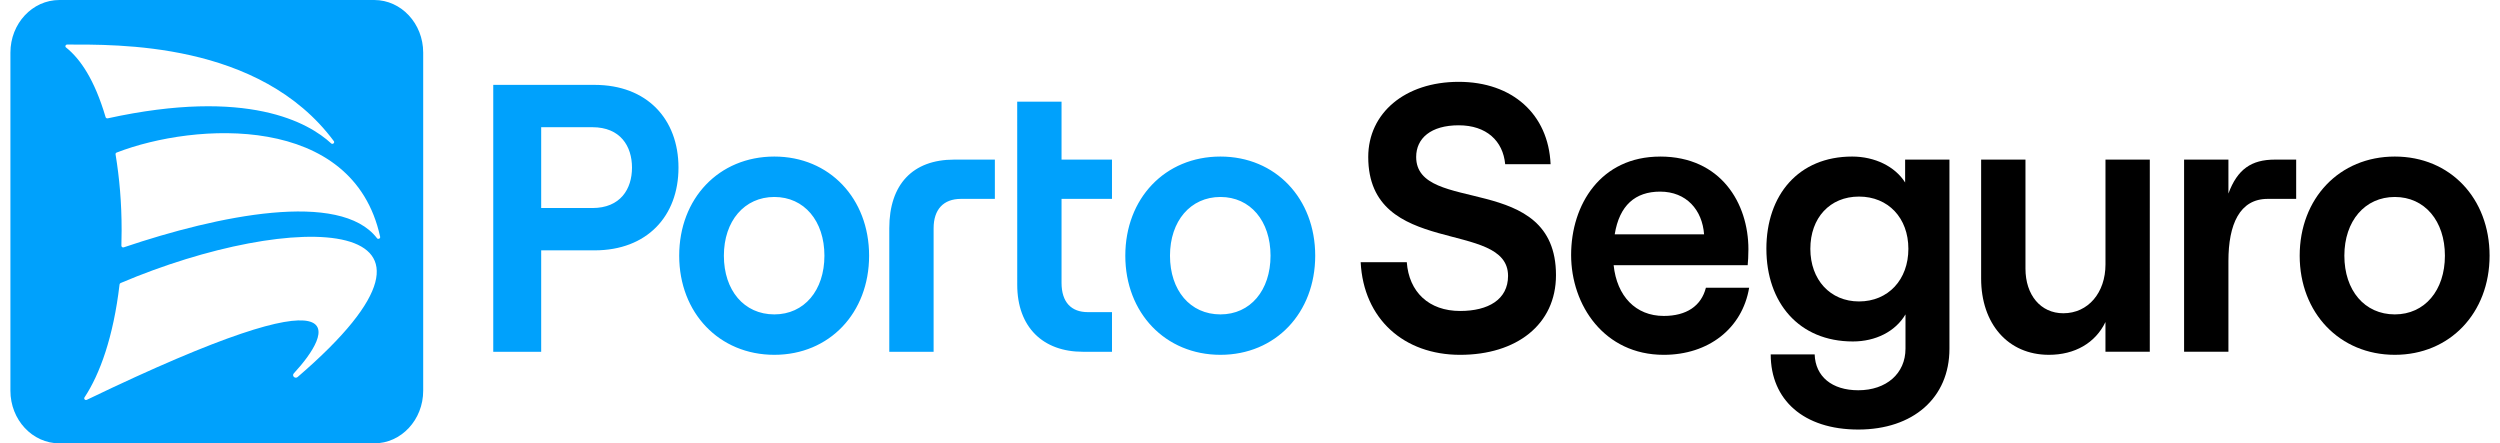 <svg width="203" height="36" viewBox="0 0 203 36" fill="none" xmlns="http://www.w3.org/2000/svg">
<path d="M30.607 19.335C27.613 15.453 17.743 17.484 10.053 20.083C9.955 20.119 9.855 20.049 9.857 19.95C9.869 19.538 9.876 19.124 9.876 18.704C9.876 16.426 9.699 14.465 9.384 12.535C9.372 12.466 9.415 12.401 9.486 12.382C15.851 9.925 28.673 9.165 30.867 19.223C30.903 19.373 30.695 19.46 30.604 19.336M24.162 30.619C23.952 30.784 23.677 30.513 23.856 30.319C26.955 26.967 29.5 21.65 7.051 32.465C6.913 32.531 6.777 32.38 6.867 32.26C8.103 30.39 9.207 27.374 9.707 23.101C9.712 23.048 9.744 23.003 9.794 22.982C23.861 17.001 39.75 17.223 24.16 30.62M5.384 3.873C5.255 3.804 5.31 3.616 5.456 3.617C9.349 3.63 21.072 3.322 27.115 11.47C27.197 11.609 27.008 11.752 26.889 11.642C25.066 9.962 20.129 7.118 8.753 9.608C8.674 9.629 8.592 9.582 8.573 9.505C7.668 6.441 6.515 4.786 5.384 3.873ZM30.386 0H4.824C2.626 0 0.846 1.913 0.846 4.272V31.728C0.846 34.087 2.626 36 4.824 36H30.386C32.582 36 34.363 34.087 34.363 31.728V4.272C34.363 1.913 32.582 0 30.386 0Z" fill="#00A1FC"/>
<path d="M40.052 6.892H48.275C52.547 6.892 55.093 9.678 55.093 13.611C55.093 17.543 52.547 20.329 48.275 20.329H43.944V28.564H40.052V6.892ZM48.099 16.892C50.382 16.892 51.318 15.344 51.318 13.611C51.318 11.877 50.382 10.329 48.099 10.329H43.944V16.892H48.099ZM62.876 12.712C67.353 12.712 70.571 16.118 70.571 20.762C70.571 25.405 67.353 28.811 62.876 28.811C58.398 28.811 55.151 25.405 55.151 20.762C55.151 16.118 58.37 12.712 62.876 12.712ZM62.876 25.529C65.305 25.529 66.943 23.578 66.943 20.762C66.943 17.945 65.305 15.994 62.876 15.994C60.447 15.994 58.779 17.945 58.779 20.762C58.779 23.578 60.418 25.529 62.876 25.529ZM72.21 18.532C72.21 14.972 74.112 12.96 77.477 12.96H80.783V16.149H78.033C76.599 16.149 75.809 17.016 75.809 18.534V28.564H72.21V18.532ZM82.597 8.254H86.197V12.96H90.293V16.149H86.197V22.96C86.197 24.54 86.987 25.345 88.334 25.345H90.294V28.564H87.924C84.705 28.564 82.599 26.583 82.599 23.116L82.597 8.254ZM99.1 12.712C103.577 12.712 106.795 16.118 106.795 20.762C106.795 25.405 103.577 28.811 99.1 28.811C94.622 28.811 91.375 25.405 91.375 20.762C91.375 16.118 94.594 12.712 99.1 12.712ZM99.1 25.529C101.529 25.529 103.167 23.578 103.167 20.762C103.167 17.945 101.529 15.994 99.1 15.994C96.67 15.994 95.003 17.945 95.003 20.762C95.003 23.578 96.642 25.529 99.1 25.529Z" fill="#00A1FC"/>
<path d="M110.486 21.289H114.231C114.407 23.703 116.017 25.251 118.562 25.251C120.844 25.251 122.454 24.323 122.454 22.403C122.454 17.759 111.101 20.979 111.101 12.744C111.101 9.183 114.086 6.645 118.446 6.645C122.806 6.645 125.732 9.277 125.908 13.332H122.221C122.045 11.442 120.699 10.174 118.446 10.174C116.192 10.174 114.993 11.226 114.993 12.744C114.993 17.481 126.346 13.89 126.346 22.341C126.346 26.366 123.127 28.812 118.563 28.812C113.999 28.812 110.72 25.902 110.486 21.289Z" fill="black"/>
<path d="M134.802 12.712C139.747 12.712 141.971 16.521 141.971 20.236C141.971 20.763 141.941 21.227 141.912 21.536H131.028C131.291 24.045 132.814 25.654 135.096 25.654C136.94 25.654 138.139 24.85 138.52 23.363H142.031C141.475 26.677 138.724 28.812 135.096 28.812C130.267 28.812 127.575 24.788 127.575 20.701C127.575 16.615 129.975 12.714 134.803 12.714L134.802 12.712ZM138.371 19.028C138.226 17.047 136.937 15.56 134.802 15.56C132.782 15.56 131.495 16.675 131.115 19.028H138.371Z" fill="black"/>
<path d="M143.43 20.204C143.43 15.838 146.034 12.712 150.393 12.712C152.238 12.712 153.877 13.517 154.696 14.818V12.96H158.295V28.316C158.295 32.31 155.34 34.879 150.892 34.879C146.444 34.879 143.782 32.464 143.782 28.779H147.351C147.409 30.575 148.755 31.689 150.892 31.689C153.173 31.689 154.726 30.327 154.726 28.314V25.528C153.906 26.922 152.296 27.727 150.453 27.727C146.065 27.727 143.431 24.569 143.431 20.203L143.43 20.204ZM150.951 24.477C153.321 24.477 154.96 22.711 154.96 20.204C154.96 17.697 153.321 15.962 150.951 15.962C148.58 15.962 147 17.696 147 20.204C147 22.713 148.61 24.477 150.951 24.477Z" fill="black"/>
<path d="M174.563 28.563H170.963V26.148C170.144 27.852 168.475 28.811 166.369 28.811C163.033 28.811 160.868 26.272 160.868 22.619V12.96H164.468V21.814C164.468 23.951 165.697 25.437 167.541 25.437C169.56 25.437 170.965 23.765 170.965 21.474V12.96H174.564L174.563 28.563Z" fill="black"/>
<path d="M180.948 21.195V28.563H177.348V12.96H180.948V15.716C181.678 13.735 182.82 12.96 184.723 12.96H186.449V16.149H184.137C181.855 16.149 180.948 18.223 180.948 21.195Z" fill="black"/>
<path d="M186.735 20.762C186.735 16.118 189.953 12.712 194.459 12.712C198.965 12.712 202.154 16.118 202.154 20.762C202.154 25.405 198.936 28.811 194.459 28.811C189.981 28.811 186.735 25.405 186.735 20.762ZM194.459 25.529C196.888 25.529 198.527 23.578 198.527 20.762C198.527 17.945 196.888 15.994 194.459 15.994C192.029 15.994 190.362 17.945 190.362 20.762C190.362 23.578 192.001 25.529 194.459 25.529Z" fill="black"/>
</svg>
